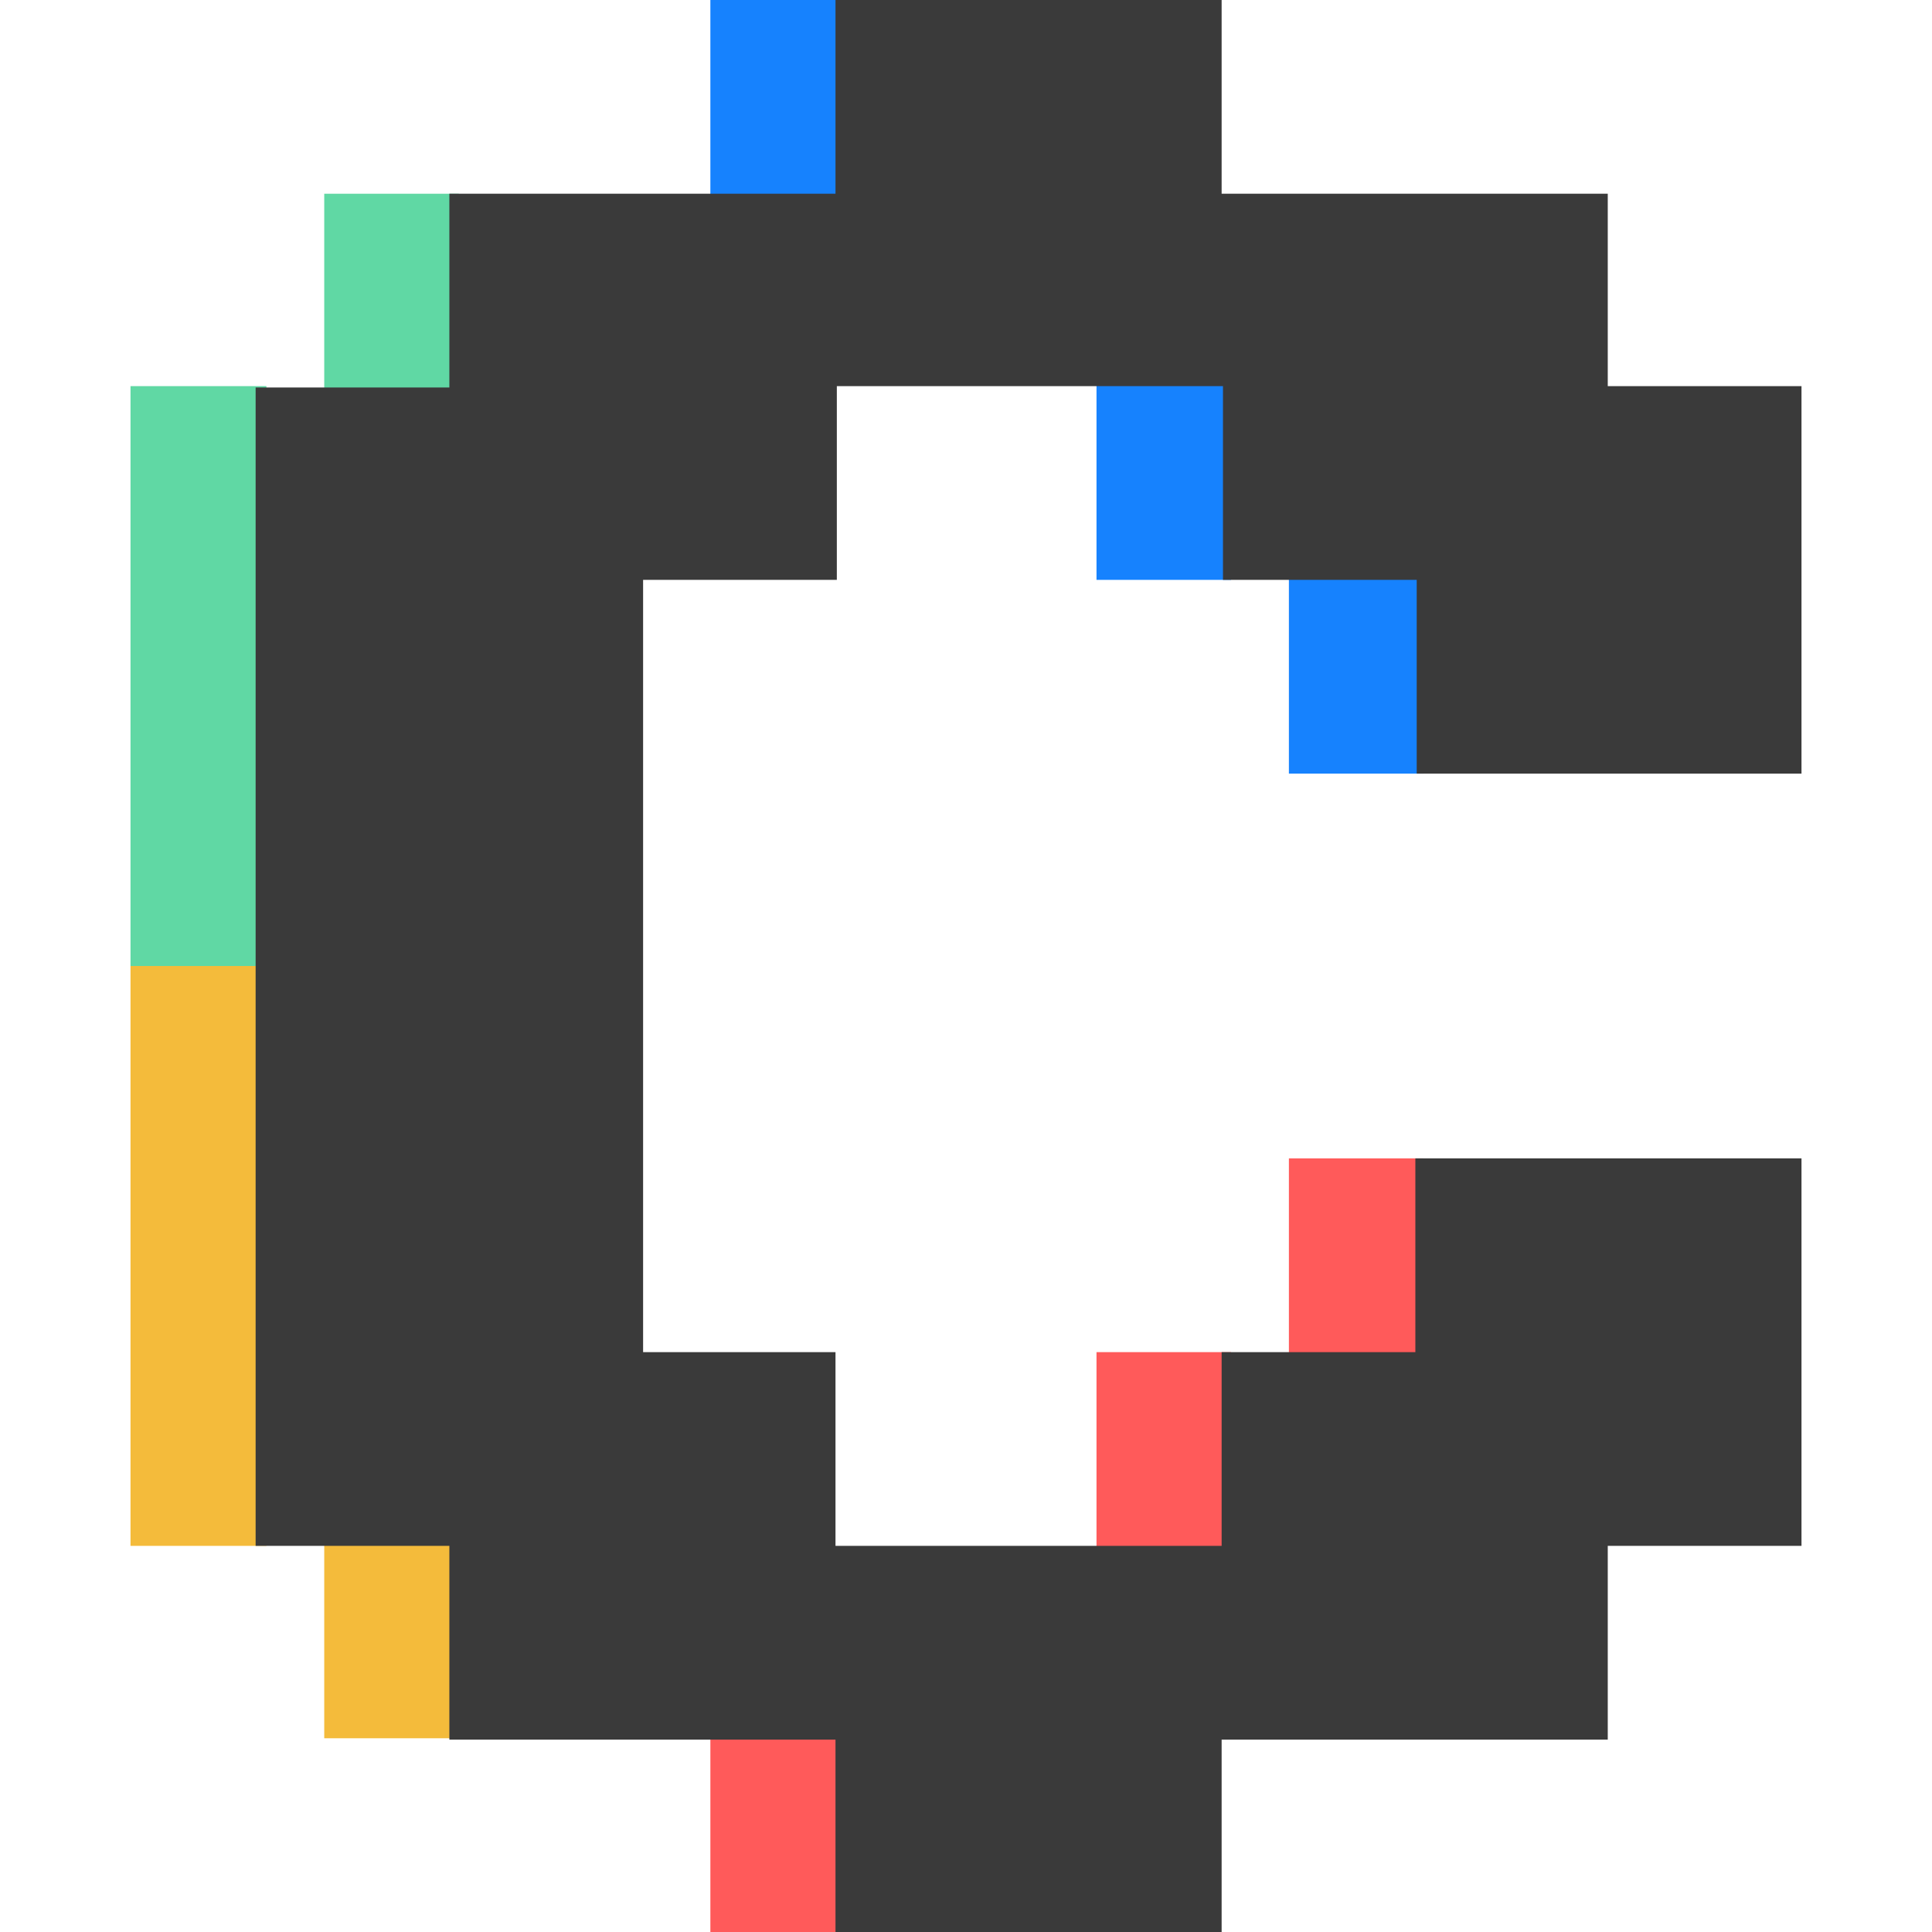 <?xml version="1.0" encoding="utf-8"?>
<!-- Generator: Adobe Illustrator 26.0.1, SVG Export Plug-In . SVG Version: 6.00 Build 0)  -->
<svg version="1.1" id="Layer_1" xmlns="http://www.w3.org/2000/svg" xmlns:xlink="http://www.w3.org/1999/xlink" x="0px" y="0px"
	 width="256px" height="256px" viewBox="0 0 124.2 143.6" style="enable-background:new 0 0 124.2 143.6;" xml:space="preserve">
<style type="text/css">
	.st0{fill:#1682FE;}
	.st1{fill:#60D8A4;}
	.st2{fill:#F4BB3B;}
	.st3{fill:#FF5A5A;}
	.st4{fill:#3A3A3A;}
</style>
<rect x="71.8" y="28" class="st0" width="10" height="15.1"/>
<rect x="43.1" class="st0" width="10" height="15.1"/>
<rect x="14.4" y="14.4" class="st1" width="10" height="15.1"/>
<rect y="71.8" class="st2" width="10.1" height="43.1"/>
<rect y="28.7" class="st1" width="10.1" height="43.1"/>
<rect x="86.1" y="42.4" class="st0" width="10" height="15.1"/>
<rect x="86.1" y="86.1" class="st3" width="10" height="15.1"/>
<rect x="71.8" y="100.5" class="st3" width="10" height="15.1"/>
<rect x="43.1" y="128.5" class="st3" width="10" height="15.1"/>
<rect x="14.4" y="114.1" class="st2" width="10" height="15.1"/>
<path class="st4" d="M124.2,57.4V28.7h-14.4V14.4H81.1V0H52.4v14.4H23.7v14.4H9.3v86.1h14.4v14.4h28.7v14.4h28.7v-14.4h28.7v-14.4
	h14.4V86.1H95.5v14.4H81.1v14.4H52.4v-14.4H38.1V43.1h14.4V28.7h28.7v14.4h14.4v14.4H124.2z"/>
</svg>
